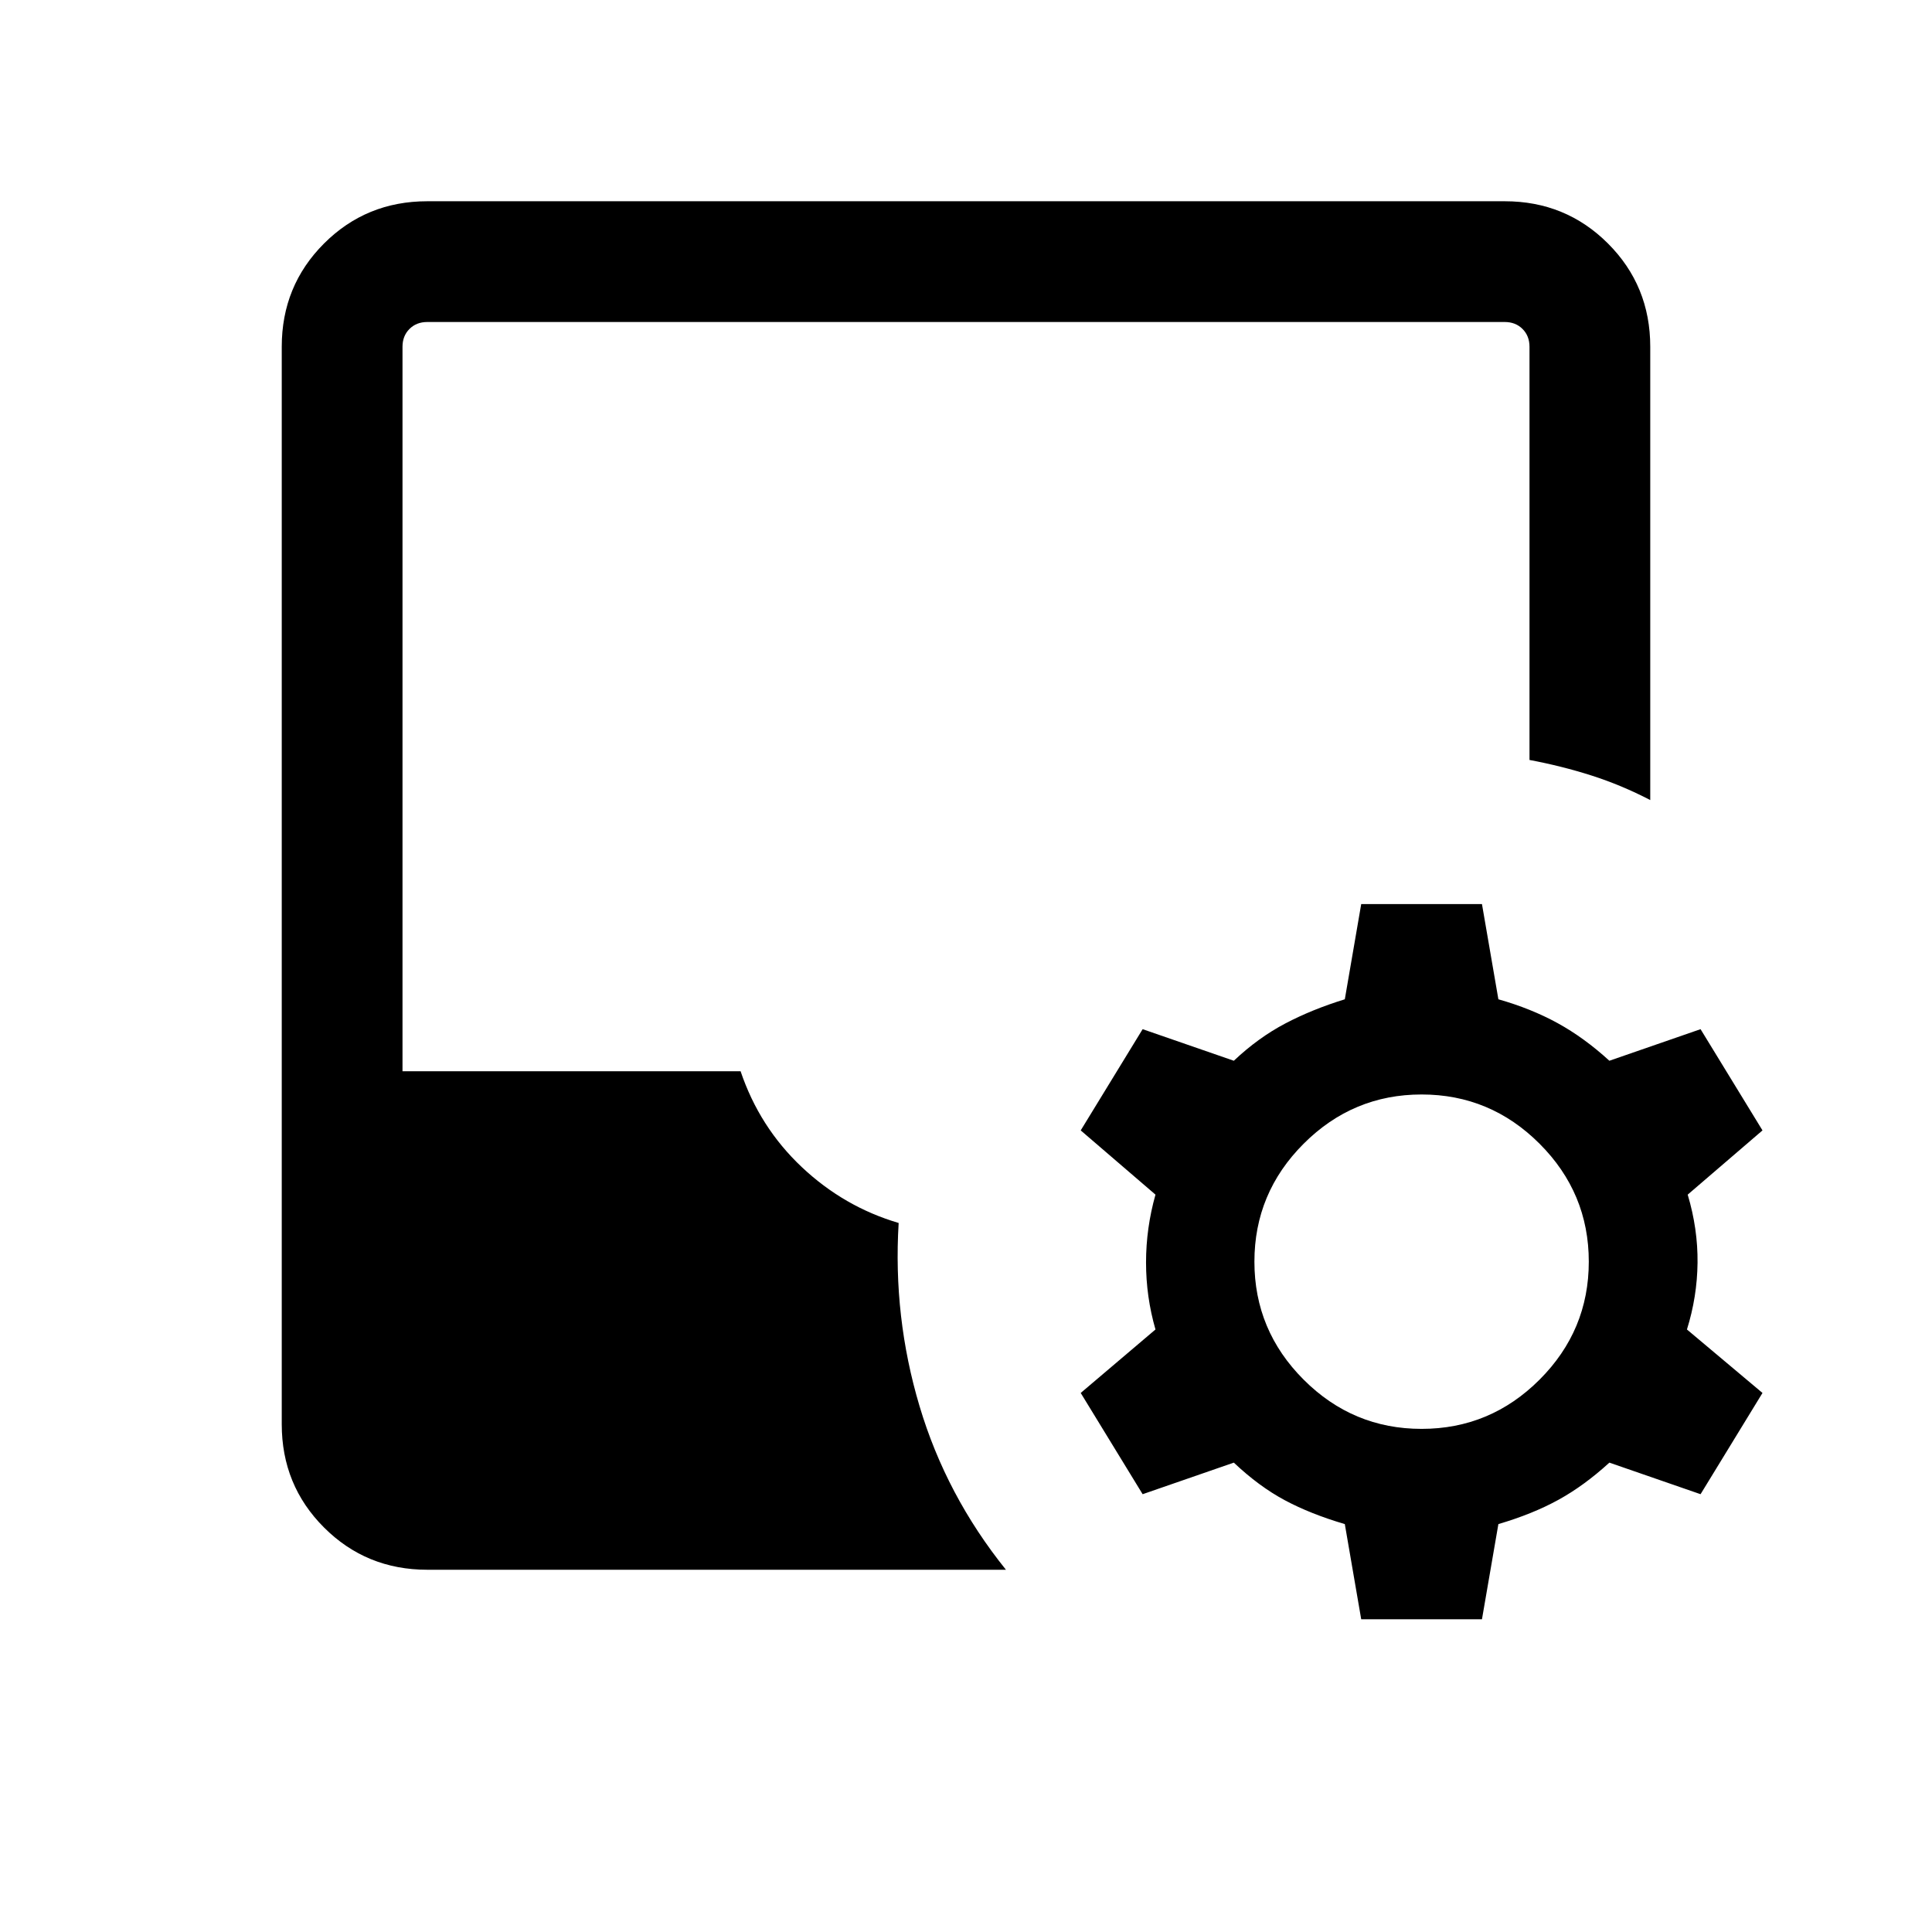 <svg xmlns="http://www.w3.org/2000/svg" height="24" viewBox="0 -960 960 960" width="24"><path d="m676.38-155.39-8.15-47.3q-17-5-29.81-11.85-12.81-6.85-25.34-18.69l-45.31 15.69L537-267.85l37.15-31.54q-4.69-16.23-4.69-33.3 0-17.08 4.69-33.7L537-398.31l30.77-50.3 45.31 15.69q12.15-11.46 25.53-18.5 13.39-7.04 29.62-12.04l8.15-47.31h60l8.16 47.31q16.23 4.61 29.42 11.84 13.19 7.24 25.73 18.7L845-448.61l30.77 50.3-37.16 31.92q5.08 17 4.89 33.89-.19 16.88-5.27 33.11l37.54 31.54L845-217.54l-45.31-15.69q-12.54 11.46-25.35 18.5-12.8 7.04-29.8 12.04l-8.16 47.3h-60ZM212.31-180Q182-180 161-201q-21-21-21-51.31v-535.38Q140-818 161-839q21-21 51.31-21h535.38Q778-860 799-839q21 21 21 51.31v225.23q-14.39-7.46-29.19-12.19-14.81-4.73-30.81-7.73v-205.31q0-5.39-3.46-8.85t-8.85-3.46H212.31q-5.39 0-8.85 3.46t-3.46 8.85v360h168q9.38 27.77 30.38 47.58 21 19.8 48.16 27.8-2.85 46.7 10.38 91.04 13.23 44.35 42.93 81.27H212.31Zm494.07-70q34.16 0 58.62-24.46t24.46-58.62q0-34.15-24.46-58.61-24.46-24.47-58.62-24.47-34.15 0-58.61 24.47-24.46 24.46-24.46 58.61 0 34.16 24.46 58.62T706.38-250Z"/></svg>